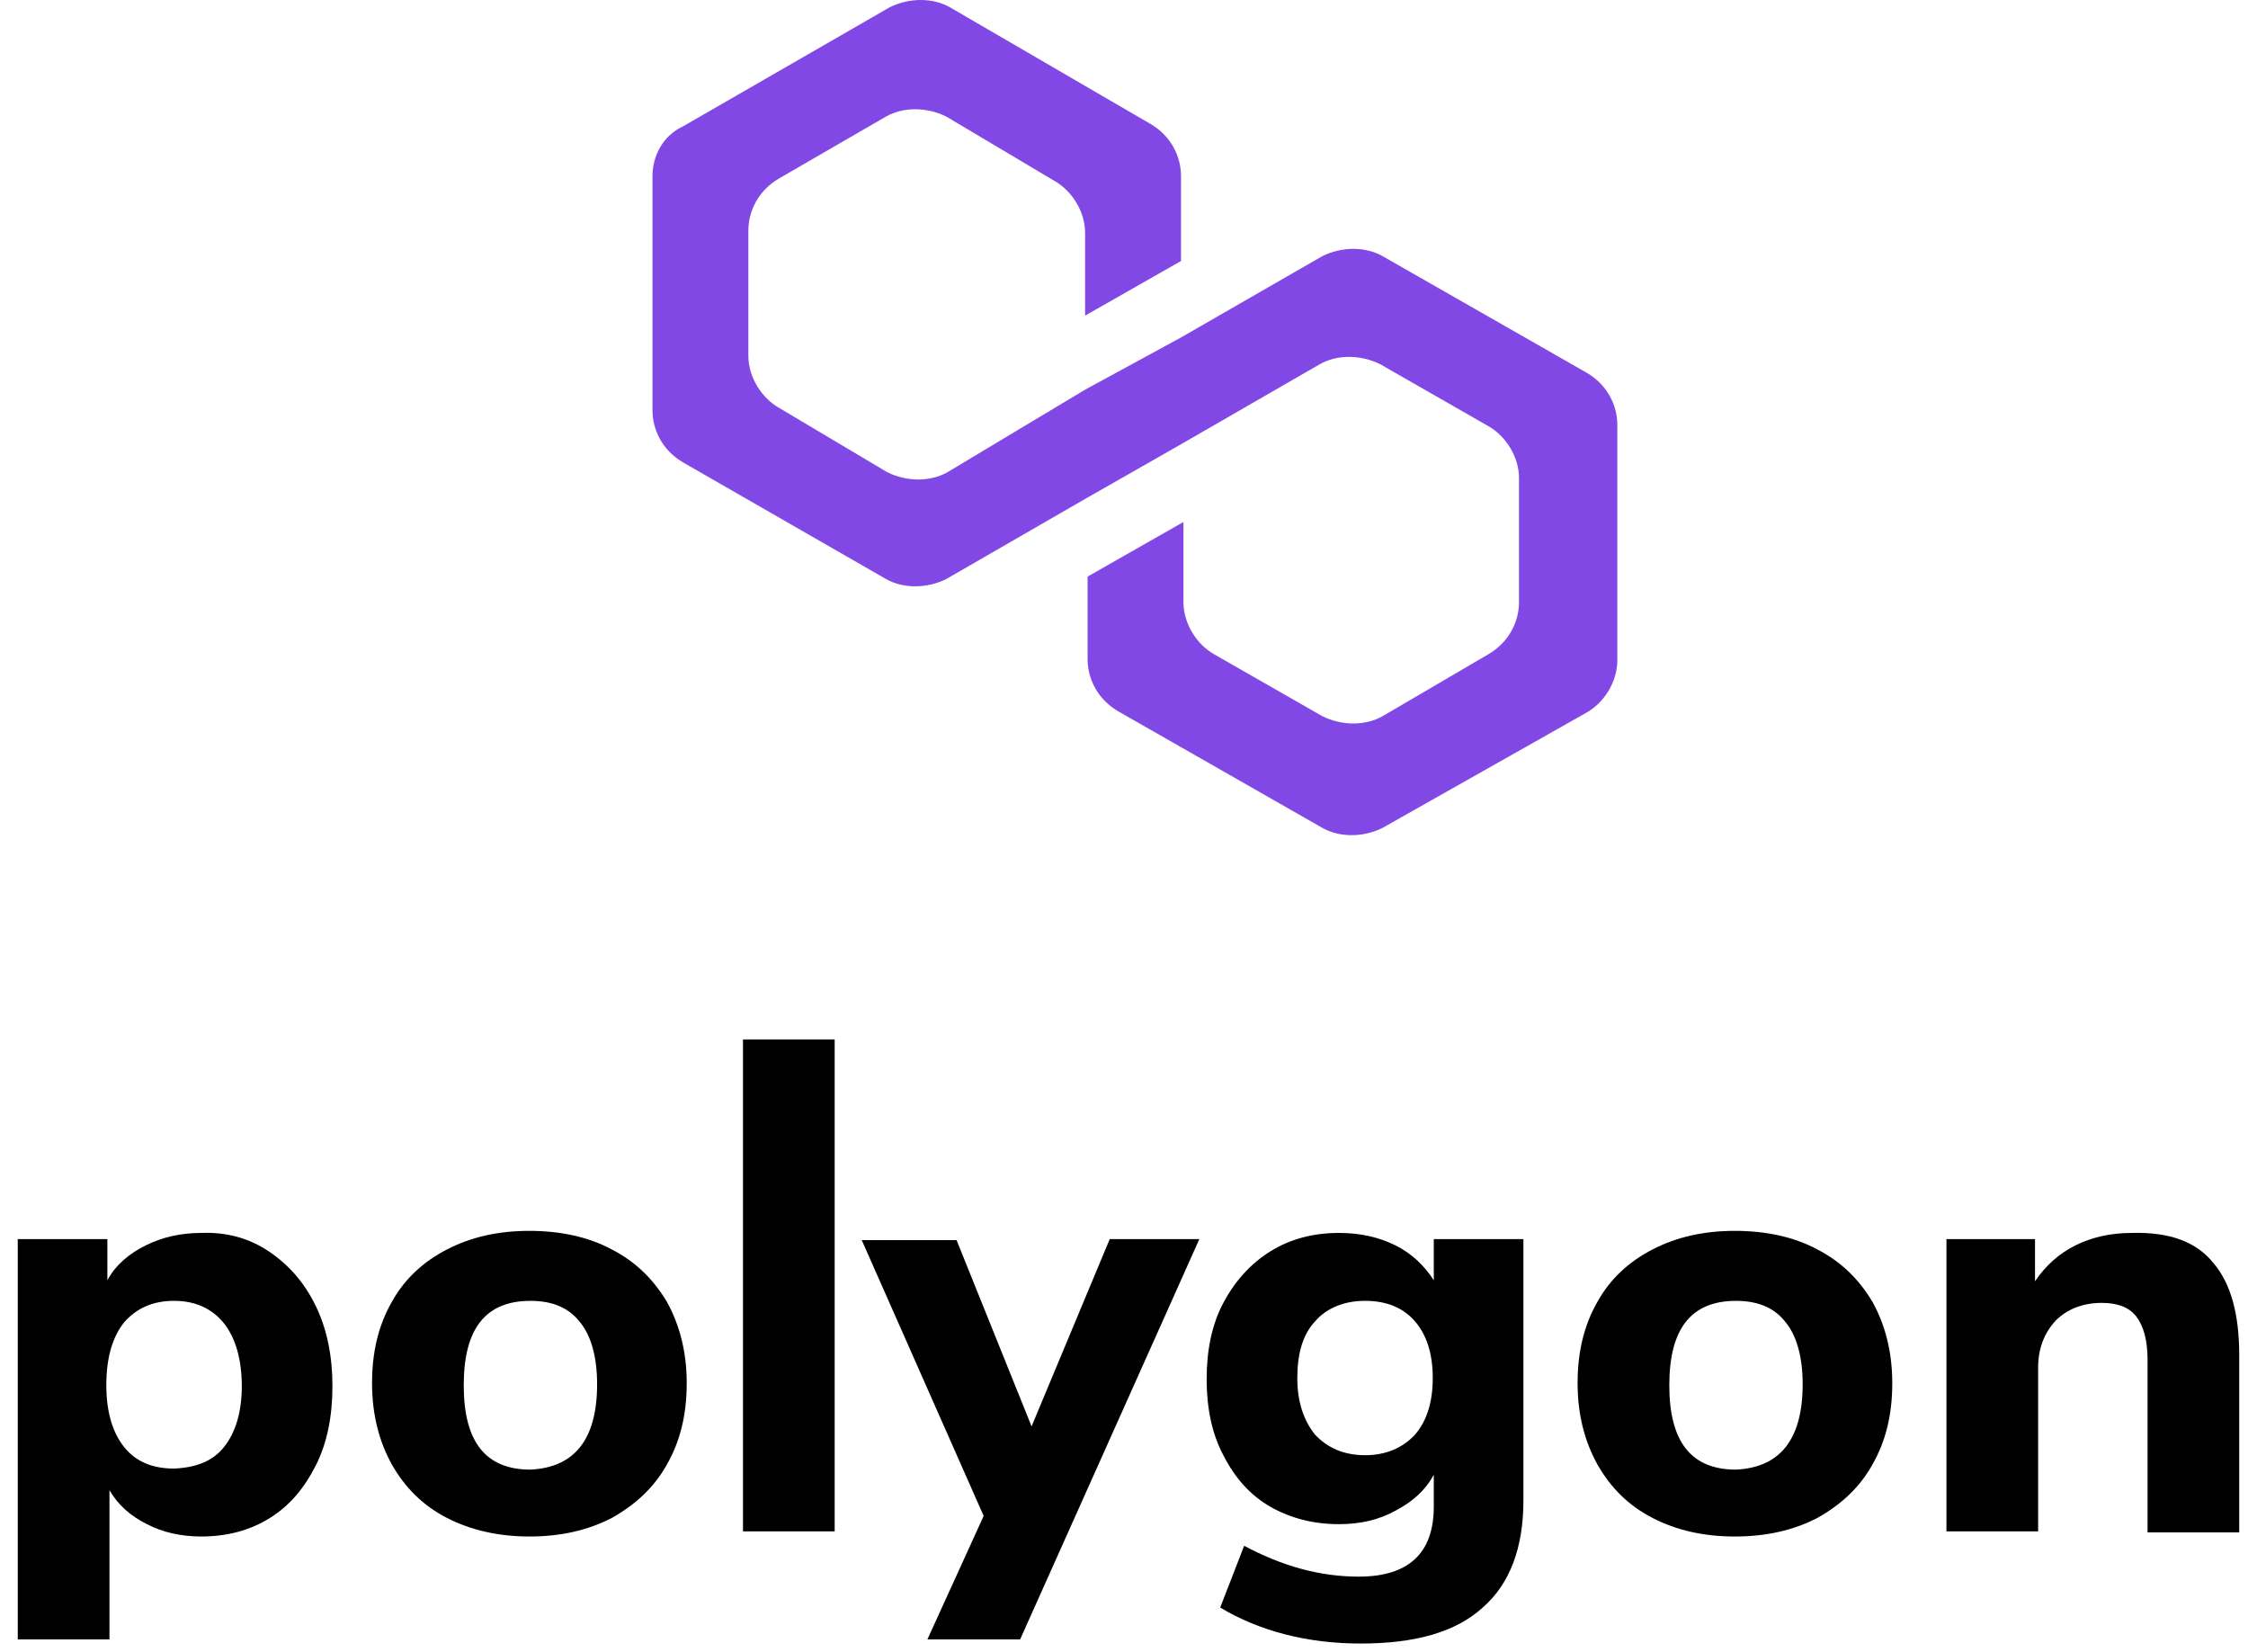 <svg width="98" height="72" viewBox="0 0 98 72" fill="none" xmlns="http://www.w3.org/2000/svg">
<path d="M60.272 11.165C59.522 10.742 58.504 10.742 57.647 11.165L51.485 14.71L47.305 16.985L41.304 20.584C40.554 21.007 39.536 21.007 38.679 20.584L33.964 17.779C33.214 17.356 32.624 16.456 32.624 15.504V10.054C32.624 9.207 33.053 8.307 33.964 7.778L38.625 5.08C39.375 4.656 40.393 4.656 41.251 5.08L45.966 7.884C46.716 8.307 47.305 9.207 47.305 10.159V13.758L51.485 11.377V7.673C51.485 6.826 51.056 5.926 50.145 5.397L41.411 0.317C40.661 -0.106 39.643 -0.106 38.786 0.317L29.784 5.503C28.873 5.926 28.445 6.826 28.445 7.673V17.885C28.445 18.732 28.873 19.631 29.784 20.16L38.625 25.24C39.375 25.663 40.393 25.663 41.251 25.24L47.305 21.748L51.485 19.366L57.539 15.874C58.289 15.451 59.308 15.451 60.165 15.874L64.88 18.573C65.63 18.996 66.22 19.896 66.22 20.848V26.245C66.22 27.092 65.791 27.991 64.88 28.521L60.272 31.219C59.522 31.642 58.504 31.642 57.647 31.219L52.931 28.521C52.181 28.097 51.592 27.198 51.592 26.245V22.753L47.413 25.134V28.732C47.413 29.579 47.841 30.478 48.752 31.008L57.647 36.087C58.397 36.511 59.415 36.511 60.272 36.087L69.166 31.061C69.917 30.637 70.506 29.738 70.506 28.785V18.52C70.506 17.673 70.077 16.774 69.166 16.245L60.272 11.165Z" fill="#8248E5"/>
<path d="M11.722 54.55C12.585 55.133 13.266 55.896 13.766 56.928C14.265 57.959 14.492 59.126 14.492 60.427C14.492 61.728 14.265 62.894 13.766 63.881C13.266 64.868 12.63 65.63 11.767 66.168C10.904 66.707 9.905 66.976 8.769 66.976C7.906 66.976 7.088 66.796 6.407 66.438C5.68 66.079 5.135 65.585 4.772 64.957V71.462H0.774V54.012H4.681V55.806C5.044 55.133 5.635 54.64 6.362 54.281C7.088 53.922 7.906 53.743 8.769 53.743C9.859 53.698 10.858 53.967 11.722 54.55ZM9.768 63.073C10.268 62.445 10.541 61.548 10.541 60.427C10.541 59.26 10.268 58.318 9.768 57.69C9.269 57.062 8.542 56.703 7.588 56.703C6.68 56.703 5.953 57.017 5.408 57.645C4.908 58.273 4.635 59.171 4.635 60.382C4.635 61.548 4.908 62.445 5.408 63.073C5.907 63.701 6.634 64.015 7.588 64.015C8.542 63.971 9.269 63.701 9.768 63.073Z" fill="black"/>
<path d="M19.489 66.169C18.445 65.63 17.672 64.868 17.082 63.836C16.537 62.849 16.219 61.683 16.219 60.292C16.219 58.947 16.491 57.78 17.082 56.748C17.627 55.761 18.445 54.999 19.489 54.461C20.534 53.922 21.715 53.653 23.078 53.653C24.441 53.653 25.667 53.922 26.666 54.461C27.711 54.999 28.483 55.761 29.074 56.748C29.619 57.735 29.937 58.902 29.937 60.292C29.937 61.638 29.664 62.804 29.074 63.836C28.529 64.823 27.711 65.585 26.666 66.169C25.622 66.707 24.441 66.976 23.078 66.976C21.761 66.976 20.534 66.707 19.489 66.169ZM26.03 60.337C26.03 59.126 25.758 58.184 25.258 57.601C24.759 56.973 24.032 56.704 23.123 56.704C21.17 56.704 20.216 57.915 20.216 60.382C20.216 62.849 21.17 64.06 23.123 64.06C25.031 63.971 26.03 62.759 26.03 60.337Z" fill="black"/>
<path d="M32.39 66.752V45.309H36.387V66.752H32.39Z" fill="black"/>
<path d="M48.378 54.012H52.285L44.472 71.462H40.429L42.882 66.079L37.567 54.057H41.701L44.971 62.176L48.378 54.012Z" fill="black"/>
<path d="M66.412 54.012V65.406C66.412 67.469 65.821 69.04 64.64 70.071C63.459 71.148 61.688 71.641 59.326 71.641C58.145 71.641 57.055 71.507 56.01 71.238C54.965 70.968 54.011 70.565 53.194 70.071L54.238 67.38C55.919 68.277 57.554 68.725 59.235 68.725C61.415 68.725 62.505 67.694 62.505 65.675V64.285C62.142 64.957 61.597 65.451 60.825 65.855C60.098 66.258 59.28 66.438 58.372 66.438C57.236 66.438 56.237 66.169 55.374 65.675C54.511 65.182 53.83 64.419 53.33 63.432C52.83 62.49 52.603 61.369 52.603 60.113C52.603 58.857 52.83 57.735 53.33 56.793C53.83 55.851 54.511 55.089 55.374 54.55C56.237 54.012 57.236 53.743 58.372 53.743C59.28 53.743 60.098 53.922 60.825 54.281C61.552 54.64 62.097 55.178 62.505 55.806V54.012H66.412ZM61.688 62.535C62.188 61.952 62.46 61.145 62.46 60.068C62.46 58.991 62.188 58.184 61.688 57.601C61.188 57.017 60.461 56.703 59.508 56.703C58.599 56.703 57.827 57.017 57.327 57.601C56.782 58.184 56.555 59.036 56.555 60.068C56.555 61.1 56.828 61.907 57.327 62.535C57.872 63.118 58.599 63.432 59.508 63.432C60.416 63.432 61.143 63.118 61.688 62.535Z" fill="black"/>
<path d="M72.045 66.169C71 65.63 70.228 64.868 69.638 63.836C69.092 62.849 68.774 61.683 68.774 60.292C68.774 58.947 69.047 57.78 69.638 56.748C70.183 55.761 71 54.999 72.045 54.461C73.09 53.922 74.271 53.653 75.633 53.653C76.996 53.653 78.223 53.922 79.222 54.461C80.267 54.999 81.039 55.761 81.629 56.748C82.174 57.735 82.492 58.902 82.492 60.292C82.492 61.638 82.22 62.804 81.629 63.836C81.084 64.823 80.267 65.585 79.222 66.169C78.177 66.707 76.996 66.976 75.633 66.976C74.271 66.976 73.09 66.707 72.045 66.169ZM78.586 60.337C78.586 59.126 78.313 58.184 77.814 57.601C77.314 56.973 76.587 56.704 75.679 56.704C73.726 56.704 72.772 57.915 72.772 60.382C72.772 62.849 73.726 64.06 75.679 64.06C77.587 63.971 78.586 62.759 78.586 60.337Z" fill="black"/>
<path d="M96.483 55.044C97.255 55.941 97.618 57.287 97.618 59.081V66.797H93.621V59.26C93.621 58.408 93.439 57.78 93.121 57.376C92.803 56.973 92.303 56.793 91.622 56.793C90.805 56.793 90.123 57.062 89.624 57.556C89.124 58.094 88.851 58.767 88.851 59.619V66.752H84.854V54.012H88.715V55.851C89.169 55.178 89.76 54.64 90.487 54.281C91.213 53.922 92.031 53.743 92.939 53.743C94.62 53.698 95.756 54.147 96.483 55.044Z" fill="black"/>
</svg>
